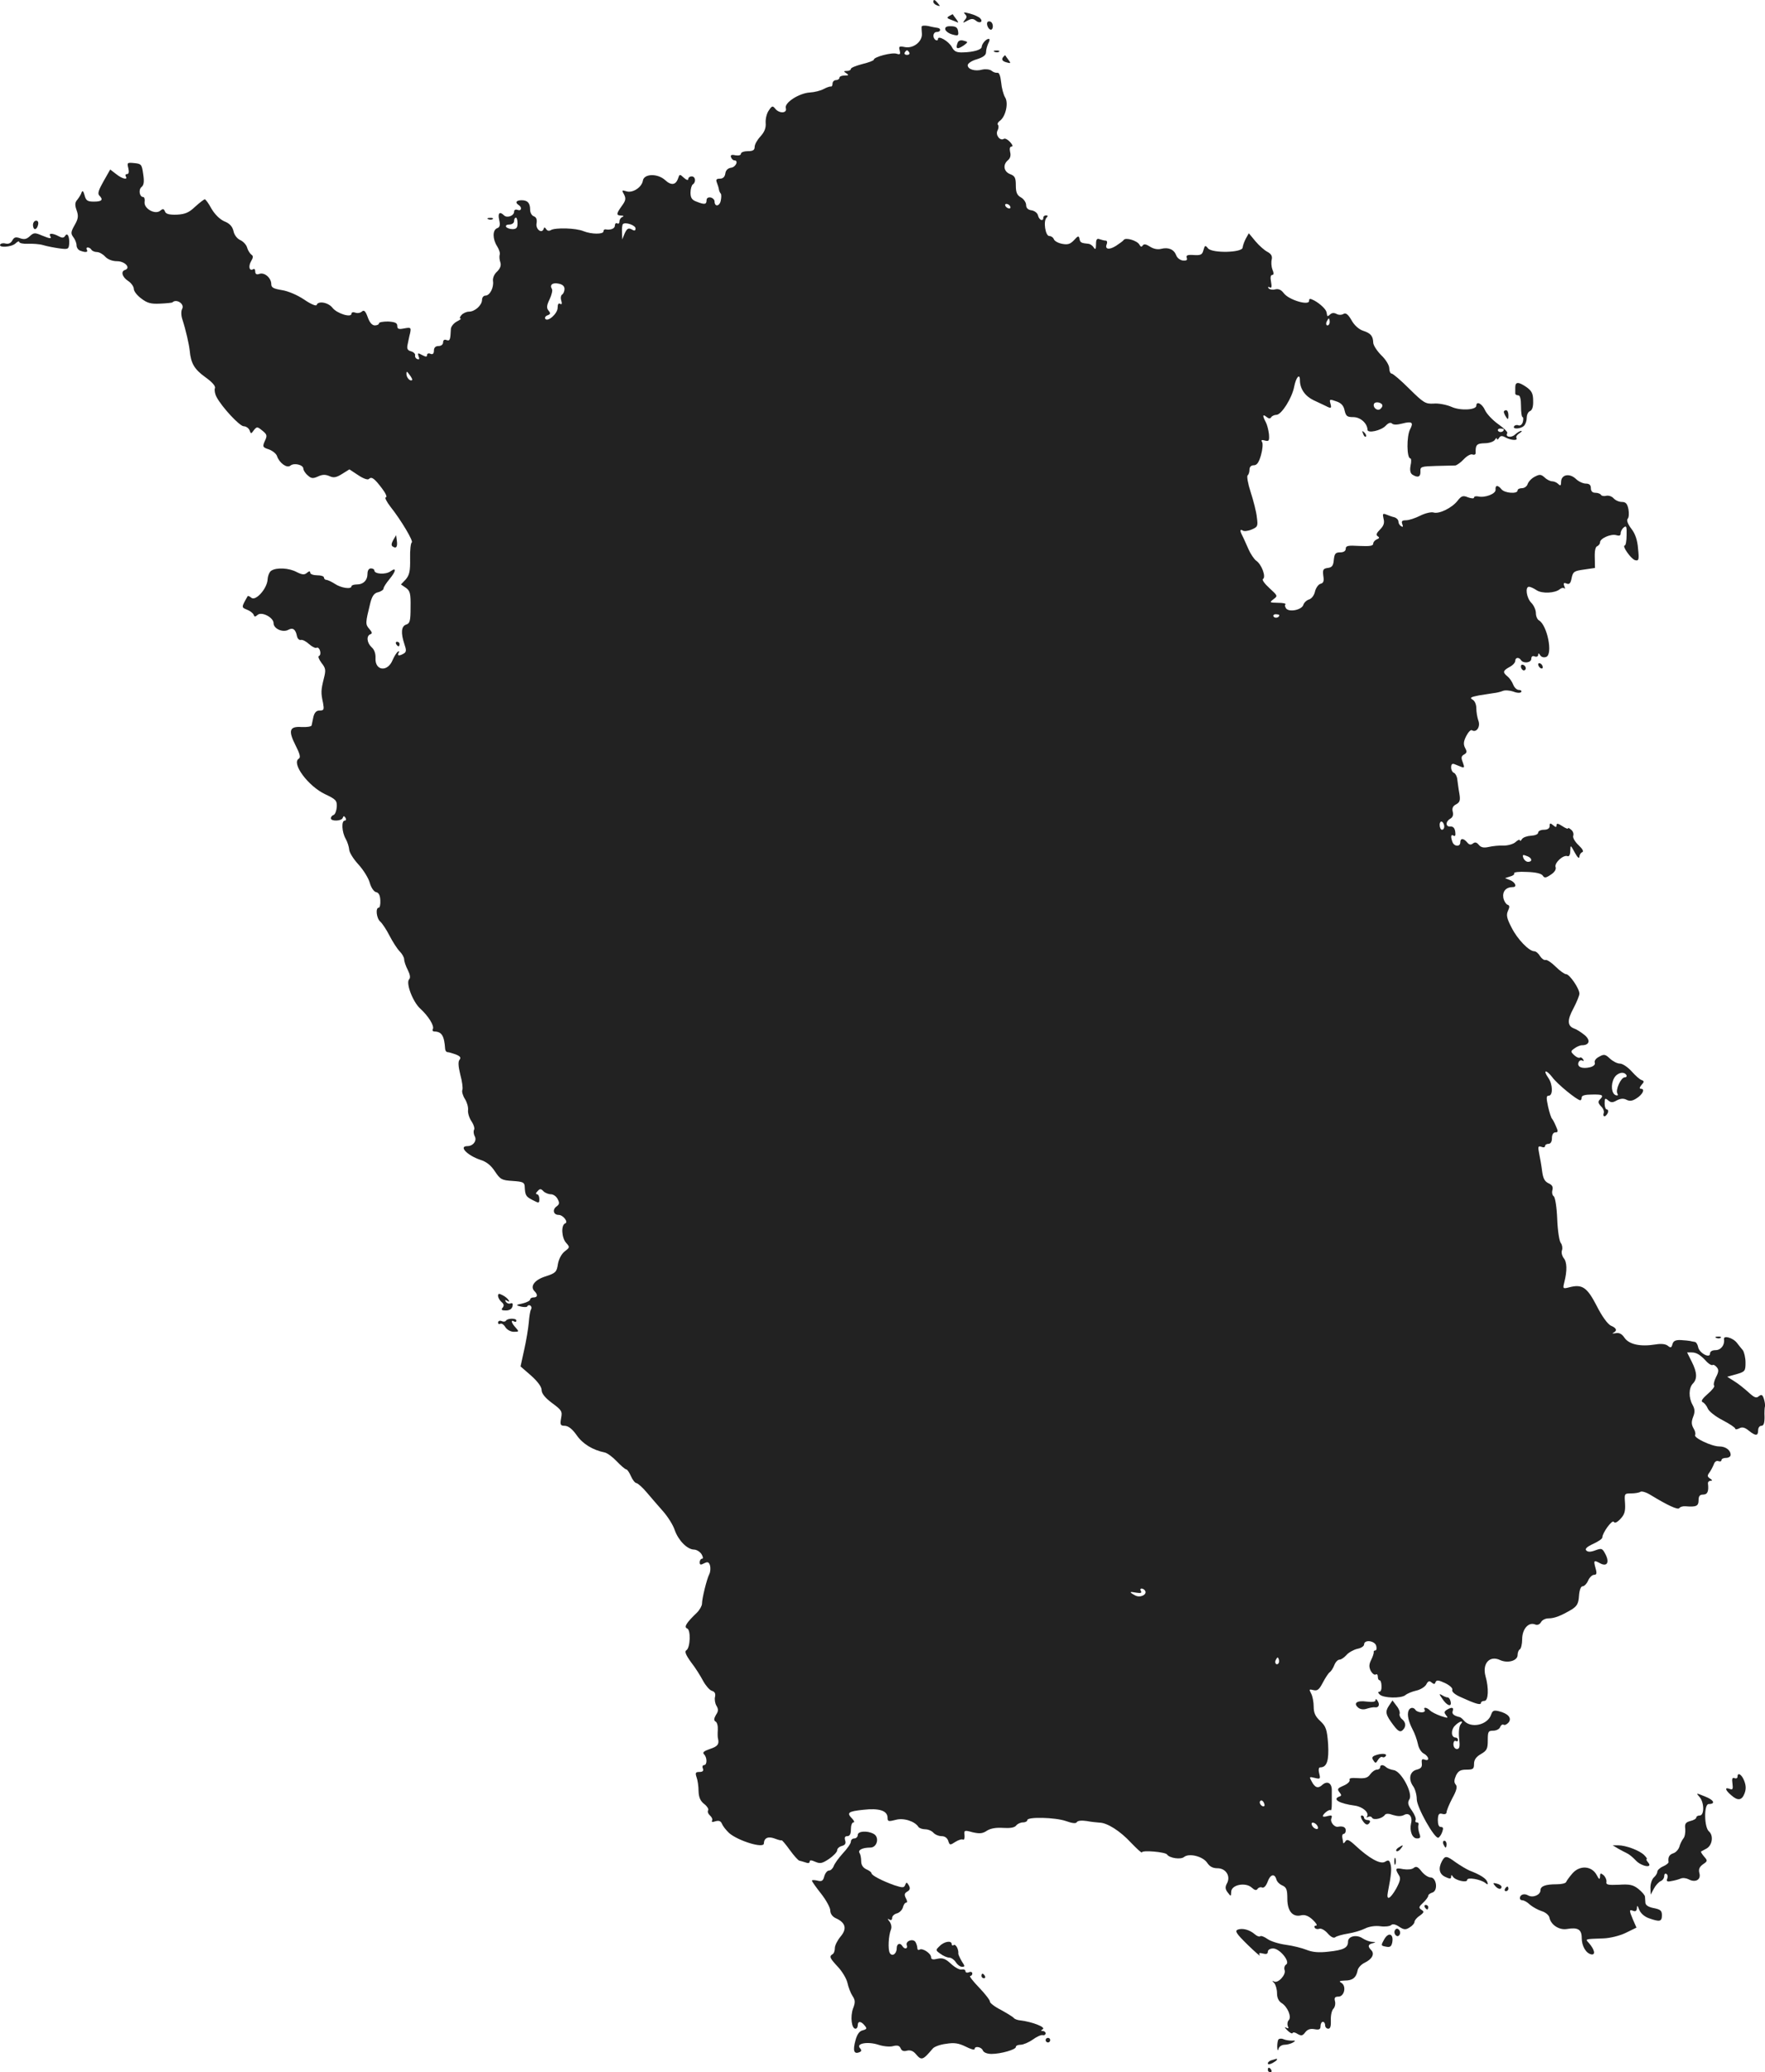 <?xml version="1.0" standalone="no"?>
<!DOCTYPE svg PUBLIC "-//W3C//DTD SVG 20010904//EN"
 "http://www.w3.org/TR/2001/REC-SVG-20010904/DTD/svg10.dtd">
<svg version="1.0" xmlns="http://www.w3.org/2000/svg"
 width="770.397pt" height="903.945pt" viewBox="0 0 770.397 903.945"
 preserveAspectRatio="xMidYMid meet">
<g transform="translate(-541.603,1465.945) scale(0.1,-0.1)"
fill="#222222" stroke="none">
<path d="M9490 14651 c0 -5 7 -12 16 -15 14 -5 15 -4 4 9 -14 17 -20 19 -20 6z"/>
<path d="M9628 14598 c9 -9 9 -15 -1 -26 -10 -13 -9 -14 11 -3 18 10 26 10 38
0 17 -14 33 -4 18 11 -6 6 -25 15 -44 20 -26 7 -31 7 -22 -2z"/>
<path d="M9560 14590 c-12 -7 -11 -10 5 -16 11 -4 25 -10 30 -12 6 -3 3 3 -5
14 -8 10 -15 20 -15 21 0 1 -7 -2 -15 -7z"/>
<path d="M9727 14564 c-8 -8 3 -34 14 -34 11 0 12 27 0 34 -4 3 -11 3 -14 0z"/>
<path d="M9439 14544 c-1 -5 0 -19 1 -32 2 -34 -37 -65 -74 -58 -25 5 -28 3
-23 -14 4 -17 2 -20 -13 -15 -21 7 -100 -14 -100 -26 0 -4 -22 -12 -50 -19
-27 -7 -50 -16 -50 -21 0 -5 -8 -9 -17 -9 -15 0 -16 -2 -3 -10 12 -8 11 -10
-7 -10 -13 0 -23 -4 -23 -10 0 -5 -7 -10 -15 -10 -8 0 -15 -7 -15 -15 0 -8 -3
-14 -7 -13 -5 1 -19 -4 -32 -11 -13 -7 -40 -14 -60 -15 -48 -3 -112 -45 -105
-68 7 -23 -28 -25 -46 -3 -11 14 -15 13 -28 -7 -9 -12 -15 -36 -14 -54 2 -23
-5 -40 -23 -60 -14 -15 -25 -35 -25 -45 0 -14 -7 -19 -30 -19 -16 0 -30 -5
-30 -11 0 -7 -10 -9 -24 -7 -17 4 -23 1 -19 -9 3 -7 9 -13 14 -13 20 0 7 -29
-13 -32 -15 -2 -24 -11 -26 -25 -2 -15 -10 -23 -24 -23 -15 0 -18 -4 -13 -17
4 -10 8 -23 9 -30 1 -7 5 -15 8 -18 3 -3 3 -17 0 -31 -5 -25 -27 -28 -27 -3 0
7 -8 15 -17 17 -11 2 -18 -3 -18 -12 0 -19 -9 -20 -44 -6 -20 7 -26 17 -26 39
0 16 5 33 10 36 15 10 12 35 -5 35 -8 0 -15 -5 -15 -12 0 -6 -8 -4 -19 6 -18
17 -19 16 -25 -2 -10 -30 -30 -33 -57 -8 -33 30 -93 28 -97 -3 -5 -29 -45 -55
-72 -46 -20 6 -21 5 -10 -14 9 -18 7 -27 -10 -50 -25 -35 -25 -41 -2 -42 10 0
12 -3 5 -6 -7 -2 -13 -11 -13 -19 0 -9 -4 -12 -10 -9 -5 3 -10 -1 -10 -9 0
-14 -18 -21 -42 -17 -5 0 -8 -4 -8 -9 0 -13 -52 -13 -87 1 -33 14 -123 16
-142 5 -8 -5 -16 -4 -21 4 -6 9 -9 9 -11 1 -8 -23 -36 -1 -31 24 3 17 -1 27
-12 31 -9 3 -16 16 -16 28 0 30 -11 42 -37 42 -24 0 -30 -10 -13 -21 16 -10
12 -28 -5 -21 -9 3 -15 0 -15 -8 0 -18 -31 -29 -44 -16 -19 19 -28 10 -21 -20
5 -22 3 -32 -9 -36 -21 -8 -20 -48 0 -79 9 -14 14 -31 11 -37 -2 -7 -1 -22 3
-33 4 -13 0 -26 -14 -40 -13 -11 -20 -29 -18 -42 4 -28 -14 -63 -33 -63 -8 0
-15 -8 -15 -18 0 -24 -31 -52 -57 -52 -11 0 -26 -7 -33 -15 -7 -8 -9 -15 -4
-15 5 0 -2 -6 -16 -13 -13 -7 -25 -21 -26 -32 -2 -48 -4 -54 -19 -49 -9 4 -15
0 -15 -10 0 -9 -8 -16 -20 -16 -13 0 -20 -7 -20 -20 0 -13 -5 -18 -15 -14 -8
4 -15 1 -15 -5 0 -9 -5 -9 -22 0 -18 10 -20 9 -15 -6 5 -11 3 -15 -5 -12 -7 2
-12 10 -10 17 1 6 -7 14 -18 17 -15 4 -19 11 -15 29 3 13 7 36 11 50 5 25 3
26 -25 21 -25 -5 -31 -3 -31 11 0 13 -10 17 -40 19 -22 0 -40 -3 -40 -8 0 -5
-8 -9 -18 -9 -12 0 -23 13 -31 36 -10 27 -16 33 -26 24 -7 -6 -20 -8 -29 -4
-9 3 -16 1 -16 -5 0 -19 -64 1 -83 26 -19 24 -63 31 -69 12 -2 -6 -26 4 -55
24 -30 20 -70 37 -97 41 -36 6 -46 11 -46 26 0 27 -29 52 -51 45 -13 -5 -19
-1 -19 10 0 9 -4 14 -9 10 -17 -10 -22 13 -9 35 9 15 10 23 2 28 -6 4 -15 17
-19 30 -3 13 -17 28 -30 34 -14 6 -27 23 -30 40 -5 20 -17 33 -40 42 -20 9
-41 30 -56 55 -12 23 -26 41 -29 41 -4 0 -23 -15 -42 -32 -27 -26 -44 -33 -80
-35 -34 -1 -48 3 -52 14 -5 12 -9 13 -21 3 -22 -18 -71 9 -68 38 2 12 -1 22
-6 22 -16 0 -22 32 -7 44 10 8 12 23 7 56 -6 42 -8 45 -39 48 -31 3 -32 2 -26
-22 4 -17 2 -26 -6 -26 -6 0 -8 -4 -5 -10 11 -17 -16 -11 -42 10 l-26 20 -29
-51 c-21 -37 -27 -54 -19 -62 19 -19 12 -27 -23 -27 -28 0 -35 4 -41 28 -5 18
-9 22 -13 12 -2 -8 -11 -22 -18 -31 -11 -12 -12 -23 -4 -46 9 -25 8 -37 -8
-65 -17 -30 -18 -37 -6 -53 8 -10 14 -26 14 -36 0 -9 7 -20 16 -23 23 -9 36
-7 29 4 -3 6 -2 10 4 10 5 0 13 -4 16 -10 3 -5 14 -10 24 -10 10 0 26 -9 36
-20 11 -12 31 -20 52 -20 34 0 61 -29 35 -38 -20 -6 -13 -31 13 -48 14 -9 25
-25 25 -35 0 -10 15 -29 33 -42 26 -20 42 -24 82 -22 28 1 51 4 53 5 17 18 55
-6 43 -28 -5 -9 -5 -28 1 -46 15 -46 29 -108 32 -136 5 -55 20 -81 67 -115 31
-22 47 -40 43 -49 -3 -8 0 -25 7 -38 23 -44 101 -128 119 -128 10 0 21 -8 25
-17 6 -17 7 -17 19 0 13 16 15 16 37 -2 21 -17 22 -22 11 -45 -11 -25 -10 -28
18 -37 16 -6 32 -19 35 -29 10 -30 43 -54 58 -42 16 14 57 4 57 -13 0 -6 8
-20 19 -29 15 -14 23 -15 45 -5 19 9 32 9 49 2 19 -9 30 -7 56 9 l32 20 38
-25 c22 -15 42 -22 47 -17 12 12 24 3 58 -42 16 -21 23 -38 16 -38 -6 0 3 -19
21 -42 46 -58 102 -152 92 -155 -4 -2 -8 -33 -7 -70 1 -55 -3 -72 -19 -91
l-21 -22 22 -15 c18 -13 21 -25 20 -85 0 -59 -3 -70 -19 -75 -22 -7 -24 -37
-8 -85 9 -26 9 -34 -2 -41 -20 -12 -31 -11 -23 3 4 6 3 8 -3 5 -6 -4 -16 -20
-23 -36 -22 -55 -78 -48 -75 8 1 19 -5 37 -17 47 -21 20 -24 50 -5 57 9 3 7 9
-5 23 -18 20 -17 27 4 112 8 32 17 44 34 48 13 3 24 11 24 16 0 6 11 23 25 40
30 36 33 55 5 35 -21 -15 -70 -12 -70 4 0 5 -7 9 -15 9 -9 0 -15 -9 -15 -23 0
-29 -18 -47 -47 -47 -13 0 -23 -4 -23 -8 0 -14 -45 -8 -73 11 -14 9 -31 17
-37 17 -5 0 -10 5 -10 10 0 6 -13 10 -30 10 -16 0 -30 5 -30 11 0 8 -4 8 -14
0 -11 -10 -21 -9 -45 3 -33 18 -88 21 -111 6 -8 -5 -15 -22 -16 -38 -2 -40
-52 -96 -71 -80 -7 6 -14 9 -16 7 -28 -49 -28 -49 -3 -59 13 -5 26 -15 29 -22
3 -10 7 -10 17 -1 18 16 70 -11 70 -36 0 -24 40 -42 64 -29 20 11 32 3 38 -27
2 -11 10 -19 17 -17 8 2 24 -7 37 -19 12 -11 27 -18 32 -15 5 3 12 -3 15 -14
3 -10 1 -20 -5 -22 -5 -2 0 -15 11 -30 19 -24 20 -31 10 -70 -12 -49 -13 -60
-3 -105 5 -29 4 -33 -15 -33 -14 0 -22 -8 -27 -27 -3 -16 -7 -32 -8 -38 -1 -5
-21 -8 -43 -7 -54 4 -60 -15 -27 -80 19 -37 23 -53 14 -58 -33 -20 41 -120
115 -155 47 -22 52 -28 51 -54 -1 -17 -7 -33 -13 -36 -7 -2 -13 -9 -13 -15 0
-14 47 -13 52 2 3 9 6 9 12 0 4 -7 2 -12 -3 -12 -16 0 -13 -51 4 -80 8 -14 14
-35 15 -46 0 -12 18 -41 40 -65 22 -24 45 -61 50 -81 6 -21 18 -38 27 -40 12
-2 18 -14 19 -36 1 -17 -2 -32 -7 -32 -15 0 -10 -47 7 -61 8 -7 27 -35 40 -61
14 -27 34 -58 44 -68 11 -11 20 -27 20 -35 0 -9 7 -30 16 -47 10 -20 12 -34 6
-40 -16 -16 16 -99 48 -128 36 -33 63 -76 55 -90 -3 -5 0 -10 7 -10 32 -1 43
-18 47 -77 1 -7 5 -13 10 -13 5 0 22 -5 36 -10 20 -8 24 -14 17 -23 -7 -8 -6
-28 3 -65 8 -29 12 -59 9 -67 -3 -7 2 -25 11 -39 9 -14 15 -35 14 -48 -2 -13
5 -35 15 -50 10 -15 15 -32 11 -37 -3 -6 -2 -18 3 -28 11 -19 -7 -43 -32 -43
-40 0 0 -41 57 -60 26 -8 46 -24 63 -50 24 -36 30 -39 78 -42 43 -3 51 -6 52
-23 2 -40 5 -45 34 -60 29 -15 30 -15 30 5 0 11 -5 20 -10 20 -6 0 -6 6 2 13
10 12 15 12 26 0 7 -7 22 -13 32 -13 11 0 24 -9 30 -21 9 -17 8 -23 -6 -33
-18 -14 -12 -36 10 -36 20 0 44 -32 29 -37 -19 -7 -16 -63 4 -85 17 -19 16
-20 -6 -37 -14 -11 -26 -33 -30 -56 -5 -34 -10 -39 -53 -53 -49 -15 -70 -44
-49 -65 15 -15 14 -27 -4 -27 -8 0 -15 -4 -15 -9 0 -5 -15 -13 -32 -17 -32 -7
-32 -8 -8 -14 14 -3 27 -3 28 2 2 4 8 6 13 2 5 -3 6 -10 3 -16 -4 -5 -8 -31
-10 -57 -2 -25 -11 -79 -20 -119 l-16 -73 46 -40 c29 -26 46 -49 46 -63 0 -15
15 -34 46 -57 42 -31 45 -36 39 -66 -5 -29 -3 -33 17 -33 15 -1 32 -14 51 -41
26 -38 71 -65 121 -75 12 -2 36 -20 54 -39 18 -19 37 -35 41 -35 5 0 14 -14
21 -30 7 -16 18 -30 24 -30 6 -1 27 -19 46 -42 19 -23 51 -59 71 -82 20 -23
43 -59 50 -81 16 -45 54 -84 84 -85 11 0 26 -9 33 -20 7 -12 8 -20 2 -20 -5 0
-10 -7 -10 -15 0 -12 4 -13 19 -5 16 8 21 6 26 -9 3 -11 2 -28 -3 -38 -11 -21
-32 -106 -32 -129 0 -9 -10 -27 -22 -39 -46 -44 -58 -63 -43 -69 17 -6 14 -84
-3 -95 -9 -5 -3 -20 20 -52 19 -24 42 -61 53 -82 11 -20 28 -40 38 -43 13 -4
17 -12 14 -26 -3 -11 0 -29 6 -39 9 -15 9 -24 -2 -40 -9 -16 -10 -24 -2 -29 7
-3 11 -20 10 -36 -1 -16 -1 -33 1 -39 6 -24 -2 -34 -36 -45 -26 -9 -33 -15
-25 -23 14 -14 14 -47 0 -47 -6 0 -9 -7 -5 -15 4 -10 -1 -15 -15 -15 -17 0
-19 -4 -13 -22 5 -13 9 -40 9 -62 1 -27 8 -43 25 -56 12 -9 20 -22 17 -27 -4
-6 0 -16 8 -23 8 -7 12 -17 9 -22 -4 -6 2 -8 15 -3 15 4 23 1 28 -11 4 -10 18
-28 32 -41 40 -34 151 -68 151 -45 1 24 18 32 46 22 16 -6 30 -10 31 -8 2 2
18 -17 36 -42 18 -25 37 -46 42 -47 6 -1 18 -5 28 -8 10 -4 17 -3 17 4 0 7 7
7 25 -1 21 -9 30 -7 60 13 19 13 35 30 35 37 0 8 9 16 20 19 15 4 19 11 15 24
-4 13 -1 19 9 19 11 0 16 9 16 30 0 17 5 30 11 30 6 0 3 7 -5 16 -26 26 -19
32 48 39 70 8 106 -4 106 -35 0 -16 4 -17 35 -9 35 10 84 -6 100 -31 3 -5 17
-10 29 -10 13 0 29 -7 36 -15 7 -8 23 -15 36 -15 14 0 25 -8 29 -21 6 -19 8
-19 31 -4 14 9 29 13 33 10 5 -3 8 6 7 18 -3 23 -1 24 35 14 31 -7 44 -6 63 7
16 10 40 14 70 12 30 -2 50 1 57 10 6 8 20 14 30 14 11 0 19 5 19 10 0 15 122
12 168 -4 28 -10 44 -12 48 -5 4 7 22 8 43 5 20 -4 45 -6 55 -7 34 0 91 -36
139 -88 26 -27 47 -46 47 -42 0 11 103 2 110 -9 10 -16 60 -23 74 -11 22 18
82 3 101 -25 11 -17 25 -24 45 -24 37 0 59 -35 41 -67 -8 -15 -7 -25 4 -39 14
-18 14 -18 15 3 0 31 62 43 89 19 13 -12 21 -14 26 -6 4 6 13 9 20 6 8 -3 17
7 24 25 11 32 30 38 38 11 2 -10 14 -22 26 -27 18 -8 22 -18 22 -58 0 -55 24
-82 62 -72 15 3 31 -3 49 -20 15 -14 21 -25 15 -25 -7 0 -10 -4 -6 -10 3 -5
12 -7 20 -4 7 3 24 -6 36 -20 14 -16 26 -22 33 -17 6 5 31 12 56 16 25 4 58
14 74 22 18 9 44 13 67 10 20 -3 42 0 47 5 6 6 19 4 35 -7 21 -14 29 -14 46
-3 12 7 21 18 21 24 0 6 10 19 23 27 19 14 20 18 7 26 -13 9 -11 13 8 31 12
11 22 25 22 30 0 5 8 11 18 14 26 8 18 66 -8 66 -10 0 -28 12 -39 26 -16 21
-24 24 -35 15 -7 -6 -26 -8 -45 -5 -34 7 -37 3 -20 -25 10 -14 7 -26 -11 -60
-27 -47 -44 -54 -36 -14 15 76 17 103 11 122 -5 17 -9 18 -24 9 -20 -12 -69
15 -130 72 -26 24 -36 28 -42 18 -5 -7 -9 -11 -10 -8 0 3 -2 13 -4 23 -2 9 1
17 6 17 5 0 9 7 9 15 0 14 -12 20 -34 16 -16 -3 -35 21 -29 36 5 13 2 15 -15
11 -12 -4 -22 -4 -22 -1 0 10 28 32 34 26 3 -3 5 9 5 28 0 19 0 45 0 58 1 32
-19 44 -41 25 -19 -18 -33 -13 -48 17 -10 18 -9 19 15 13 24 -6 25 -4 19 20
-4 15 -2 26 4 26 30 0 39 29 35 102 -5 64 -9 76 -34 100 -22 20 -29 36 -29 63
0 20 -5 46 -11 57 -10 19 -9 20 10 15 17 -4 25 2 41 33 11 21 25 42 30 45 6 4
15 18 20 31 5 13 15 24 23 24 7 0 20 9 30 20 9 11 31 23 47 27 17 3 30 12 30
19 0 23 47 17 53 -6 3 -11 1 -20 -4 -20 -5 0 -8 -3 -7 -7 1 -5 -4 -20 -11 -34
-10 -20 -10 -31 -2 -48 7 -12 16 -19 22 -16 5 4 9 -1 9 -9 0 -9 3 -16 8 -16 4
0 8 -11 8 -25 1 -14 -3 -25 -9 -25 -7 0 -7 -4 1 -12 16 -16 93 -18 112 -3 8 7
30 16 48 20 18 4 37 16 43 26 8 16 14 18 24 9 10 -8 14 -8 17 2 4 10 13 9 41
-4 21 -10 35 -23 32 -30 -3 -8 12 -21 38 -32 61 -28 87 -36 87 -25 0 5 7 9 15
9 18 0 20 56 5 108 -15 55 18 92 64 70 33 -15 76 -3 76 22 0 10 4 22 10 25 5
3 10 23 10 44 0 44 27 75 55 65 11 -5 21 -1 27 9 5 10 20 17 33 17 26 0 54 11
100 38 24 15 31 26 33 60 2 26 8 42 16 42 7 0 18 11 24 25 6 14 18 25 26 25
11 0 13 6 6 30 -9 33 -7 35 19 21 30 -17 43 1 26 36 -15 29 -17 30 -45 20 -21
-8 -33 -8 -40 -1 -7 7 2 16 30 29 22 10 40 22 40 28 0 20 43 79 50 68 4 -7 14
-3 29 13 18 19 22 33 20 68 -3 42 -3 43 26 43 17 0 35 3 41 7 6 4 26 -2 45
-14 74 -45 119 -66 125 -57 3 5 15 9 27 8 47 -4 57 1 57 26 0 18 5 25 20 25
19 0 25 14 21 48 -1 6 4 12 11 12 9 0 9 3 -2 10 -12 8 -13 13 -2 27 7 10 15
26 19 36 3 10 12 16 19 13 8 -3 14 -1 14 4 0 6 9 10 20 10 11 0 20 6 20 13 0
21 -22 37 -50 37 -33 0 -113 38 -105 50 3 5 0 18 -7 29 -9 16 -10 28 -2 49 9
22 8 35 -2 53 -18 32 -17 74 1 93 20 20 19 49 -5 96 l-20 40 20 0 c21 0 38
-10 67 -42 9 -9 20 -15 24 -13 4 3 12 -2 18 -9 10 -11 9 -21 -3 -44 -8 -16
-12 -33 -8 -37 4 -3 -9 -20 -28 -36 -24 -21 -31 -32 -22 -36 7 -3 17 -15 22
-27 4 -12 33 -35 64 -51 31 -16 56 -33 56 -37 0 -5 8 -4 18 1 12 7 24 4 41
-10 30 -24 41 -24 41 1 0 11 6 20 14 20 10 0 14 11 14 38 -1 20 0 42 2 47 1 6
-1 20 -5 33 -6 18 -10 20 -22 11 -11 -10 -20 -6 -46 18 -18 16 -45 38 -62 48
l-30 19 40 11 c38 11 40 14 40 51 0 21 -6 46 -12 54 -7 8 -18 22 -25 31 -17
23 -60 35 -57 17 4 -25 -13 -48 -37 -48 -15 0 -24 -6 -24 -15 0 -23 -48 3 -52
29 -2 11 -9 22 -15 22 -7 1 -16 3 -20 4 -5 1 -22 3 -40 4 -24 1 -33 -4 -37
-18 -4 -16 -8 -17 -20 -7 -10 8 -29 10 -53 6 -68 -11 -117 0 -137 30 -11 16
-22 22 -38 19 -13 -2 -17 -2 -10 2 18 9 15 20 -11 31 -14 7 -39 41 -62 87 -42
81 -63 95 -120 80 -27 -7 -28 -6 -21 22 13 51 12 89 -3 106 -7 10 -11 25 -7
34 3 9 1 23 -5 31 -7 8 -14 55 -16 106 -2 51 -9 94 -15 98 -6 4 -9 16 -6 27 4
14 -1 23 -17 30 -17 8 -24 22 -28 54 -3 24 -9 58 -13 77 -6 29 -4 33 10 28 9
-4 16 -2 16 3 0 6 7 10 15 10 9 0 15 9 15 25 0 15 6 25 15 25 12 0 13 4 2 28
-6 15 -14 29 -17 32 -3 3 -11 26 -17 53 -8 38 -8 47 3 47 19 0 18 50 -2 78
-25 36 -9 37 18 2 21 -29 108 -100 122 -100 3 0 6 6 6 13 0 8 16 12 45 12 47
1 53 -3 34 -22 -9 -9 -7 -16 5 -29 10 -9 15 -23 12 -30 -3 -8 -1 -14 3 -14 5
0 11 7 15 15 3 8 1 15 -4 15 -6 0 -10 12 -10 26 0 23 2 25 15 14 13 -11 20
-11 39 0 16 8 29 9 42 2 14 -7 26 -5 44 7 27 17 37 41 19 41 -8 0 -7 6 2 17
12 13 12 17 1 21 -8 2 -27 19 -44 38 -17 19 -40 34 -51 34 -12 0 -31 10 -44
22 -20 19 -26 20 -47 8 -14 -7 -22 -18 -19 -26 3 -8 -5 -16 -21 -20 -34 -8
-57 1 -50 21 3 8 11 12 17 8 6 -4 7 -1 3 6 -5 7 -11 10 -14 7 -3 -3 -14 1 -24
10 -17 16 -17 18 0 30 9 7 24 14 33 14 33 0 39 22 11 45 -15 12 -35 25 -45 28
-30 11 -31 37 -3 88 14 27 26 56 26 64 0 22 -43 85 -58 85 -7 0 -28 15 -46 33
-18 18 -38 31 -44 29 -6 -2 -17 6 -24 17 -7 12 -18 21 -25 21 -23 0 -74 53
-99 103 -21 40 -24 55 -16 73 8 17 8 24 -2 27 -7 3 -15 16 -18 29 -5 29 11 48
42 48 19 0 10 21 -12 30 l-23 9 22 7 c13 3 21 10 18 14 -3 5 22 8 55 6 39 -1
64 -7 70 -16 7 -11 13 -11 35 4 17 11 24 23 21 33 -7 17 33 55 52 48 7 -3 12
6 12 23 1 27 1 27 20 -8 11 -20 19 -28 20 -18 0 9 6 18 12 20 8 3 2 14 -16 31
-16 15 -26 33 -23 41 3 8 -1 20 -9 26 -8 7 -14 10 -14 6 0 -4 -11 1 -25 10
-18 12 -25 13 -25 4 0 -10 -3 -10 -15 0 -12 10 -15 10 -15 -4 0 -10 -9 -16
-25 -16 -14 0 -25 -6 -25 -12 0 -8 -14 -13 -31 -14 -17 -1 -35 -7 -40 -15 -5
-8 -9 -10 -9 -5 0 5 -8 2 -18 -7 -9 -9 -33 -16 -52 -16 -19 1 -49 -2 -66 -6
-22 -5 -34 -2 -43 9 -10 12 -17 13 -26 6 -9 -7 -16 -6 -25 5 -16 19 -30 19
-30 0 0 -20 -26 -19 -34 1 -9 24 -7 36 5 28 7 -4 9 2 7 17 -2 16 -9 24 -21 23
-22 -2 -22 22 -1 34 11 6 15 17 11 31 -4 15 1 25 15 32 16 9 19 17 14 47 -4
21 -7 48 -9 61 -1 13 -8 26 -14 29 -7 2 -13 13 -13 24 0 14 5 18 15 14 8 -3
22 -9 30 -12 13 -5 14 -2 6 20 -8 20 -7 27 5 34 13 7 14 13 5 29 -8 16 -7 28
5 52 9 17 20 29 25 25 20 -12 38 16 28 42 -5 14 -9 38 -9 54 0 17 -7 33 -17
38 -13 8 -7 11 28 18 24 4 53 8 64 10 11 1 29 5 39 9 10 5 32 3 47 -2 17 -7
31 -7 35 -2 3 5 -2 9 -11 9 -8 0 -19 10 -24 23 -5 13 -16 29 -25 36 -22 18
-20 25 9 41 14 7 25 19 25 27 0 15 16 17 25 3 10 -16 45 -12 45 6 0 10 6 14
15 10 8 -3 15 0 15 7 0 8 3 8 9 -2 5 -8 16 -11 26 -7 30 11 5 137 -31 159 -8
4 -14 19 -14 32 0 14 -9 34 -20 45 -21 21 -28 70 -10 70 6 0 21 -7 33 -15 24
-16 80 -13 101 4 7 6 16 8 20 4 4 -4 4 0 0 10 -5 13 -2 16 10 11 12 -5 18 1
22 24 6 28 11 31 54 37 l48 7 -1 45 c-1 30 3 48 11 50 6 3 12 10 12 17 0 17
48 38 71 31 13 -4 19 -2 19 8 0 8 6 20 14 26 11 9 13 3 12 -34 0 -25 -4 -45
-8 -45 -14 0 27 -59 45 -64 16 -4 18 1 13 50 -3 38 -12 65 -30 88 -16 21 -21
37 -15 43 5 5 6 24 3 41 -5 25 -12 32 -29 32 -12 0 -28 7 -36 16 -7 8 -21 13
-31 11 -10 -3 -21 -1 -24 4 -3 5 -14 9 -25 9 -12 0 -19 7 -19 20 0 14 -7 20
-22 20 -12 0 -32 9 -44 21 -28 26 -64 18 -64 -14 0 -16 -3 -18 -12 -9 -7 7
-19 12 -27 12 -8 0 -23 7 -33 17 -16 14 -22 14 -43 3 -14 -7 -27 -21 -31 -32
-3 -10 -14 -18 -25 -18 -10 0 -19 -4 -19 -10 0 -16 -56 -12 -70 5 -16 20 -28
19 -26 -2 1 -18 -47 -36 -76 -29 -10 2 -18 0 -18 -5 0 -5 -12 -4 -26 1 -22 9
-29 7 -46 -15 -24 -31 -81 -59 -105 -51 -10 3 -36 -3 -58 -14 -22 -11 -49 -20
-62 -20 -17 0 -21 -4 -16 -17 4 -11 3 -14 -5 -9 -7 4 -12 13 -12 20 0 8 -8 16
-17 19 -10 2 -26 8 -36 12 -15 6 -17 4 -12 -18 5 -18 1 -31 -15 -47 -16 -16
-19 -24 -10 -30 8 -5 7 -9 -4 -13 -9 -4 -16 -12 -16 -19 0 -10 -16 -12 -60
-10 -50 3 -60 1 -60 -12 0 -10 -9 -16 -24 -16 -21 0 -25 -6 -28 -32 -2 -26 -8
-34 -27 -36 -20 -3 -22 -8 -19 -34 4 -23 1 -32 -12 -35 -10 -3 -20 -18 -24
-33 -3 -16 -14 -31 -25 -35 -11 -3 -23 -14 -26 -24 -7 -22 -61 -33 -75 -16 -5
7 -7 15 -3 18 3 4 -11 7 -33 7 -37 1 -38 1 -19 16 19 14 18 15 -18 48 -21 19
-34 37 -28 40 14 9 -6 63 -29 79 -10 7 -26 31 -35 52 -10 22 -21 48 -26 57
-12 23 -11 31 2 23 5 -4 23 -2 39 5 26 11 27 15 22 53 -2 23 -15 73 -27 110
-12 37 -18 70 -13 73 4 3 8 14 8 25 0 12 7 19 19 19 13 0 22 12 31 44 7 25 9
50 5 57 -6 9 -2 11 12 7 18 -5 20 -1 18 27 -2 18 -8 42 -14 53 -15 28 -14 37
3 23 10 -8 16 -9 21 -1 3 5 14 10 23 10 22 1 68 74 77 123 8 41 25 60 25 28 0
-37 22 -69 59 -87 20 -9 44 -21 53 -25 25 -13 27 -11 21 11 -5 18 -3 19 25 9
22 -7 33 -19 37 -40 6 -25 11 -29 38 -29 31 0 61 -27 62 -55 0 -17 59 -4 79
17 12 13 22 16 28 10 6 -6 22 -6 45 0 42 11 50 5 34 -25 -16 -30 -15 -127 1
-127 4 0 5 -14 1 -31 -4 -21 -1 -34 8 -40 24 -15 36 -10 35 14 -1 21 3 22 69
24 39 1 76 2 83 2 7 1 24 13 37 27 14 15 31 24 38 21 8 -3 14 0 14 6 -1 36 4
42 39 43 20 0 40 7 45 15 5 8 9 10 9 4 0 -5 4 -4 9 4 6 10 13 11 29 2 25 -13
55 -14 47 -2 -3 6 3 14 12 20 10 6 14 11 9 11 -5 0 -17 -7 -27 -16 -17 -16
-44 -11 -34 6 3 5 -15 22 -39 39 -24 17 -50 44 -58 61 -12 28 -38 42 -38 20 0
-19 -70 -23 -109 -5 -21 9 -56 16 -77 14 -36 -2 -44 3 -106 64 -37 37 -72 67
-78 67 -5 0 -10 10 -10 23 0 13 -15 38 -35 57 -19 19 -35 44 -35 55 -1 29 -11
41 -45 52 -18 6 -38 24 -50 46 -15 26 -25 33 -35 27 -8 -5 -21 -5 -30 0 -11 6
-21 5 -28 -2 -7 -7 -13 -9 -13 -5 -1 4 -2 11 -3 15 -2 12 -28 37 -54 51 -18 9
-22 9 -22 -2 0 -22 -88 4 -110 33 -12 16 -24 21 -39 17 -11 -3 -24 0 -28 5 -3
7 -1 8 5 4 8 -5 10 2 6 24 -4 19 -2 30 5 30 7 0 8 8 1 24 -5 13 -6 33 -3 44 3
14 -2 24 -19 33 -12 6 -36 27 -52 46 l-29 35 -13 -23 c-7 -13 -13 -31 -14 -39
0 -23 -132 -26 -151 -4 -12 15 -14 14 -20 -7 -5 -20 -11 -24 -42 -22 -27 2
-35 -1 -31 -12 4 -10 -1 -13 -16 -12 -12 1 -26 11 -30 23 -10 26 -34 36 -66
28 -15 -4 -34 0 -49 10 -17 11 -26 12 -31 5 -5 -8 -9 -7 -15 4 -10 17 -59 32
-68 20 -3 -5 -19 -16 -34 -26 -30 -19 -50 -15 -40 8 3 8 1 15 -5 15 -6 0 -17
3 -26 6 -12 5 -16 -1 -16 -22 0 -22 -3 -25 -10 -14 -5 8 -15 15 -22 16 -32 3
-37 5 -40 21 -3 15 -6 15 -24 -5 -16 -17 -27 -21 -52 -16 -17 3 -33 12 -36 20
-3 8 -12 14 -20 14 -17 0 -27 65 -12 80 7 7 6 10 -2 10 -7 0 -12 -4 -12 -10 0
-18 -18 -11 -23 9 -2 11 -15 21 -28 23 -16 2 -24 10 -24 23 0 11 -10 26 -22
33 -18 10 -23 22 -23 53 0 33 -4 41 -25 49 -28 11 -33 41 -9 61 10 8 13 21 9
36 -3 14 -1 23 6 23 7 0 5 8 -6 20 -10 11 -22 17 -27 14 -17 -11 -38 17 -28
36 5 9 6 21 2 25 -4 3 0 12 9 18 25 19 38 78 22 102 -7 12 -15 41 -17 65 -3
28 -9 44 -16 42 -7 -1 -18 2 -26 9 -8 6 -25 8 -40 5 -32 -9 -64 1 -64 19 0 8
18 20 40 26 28 9 40 18 40 31 0 11 5 28 10 39 6 10 7 19 2 19 -12 0 -30 -21
-31 -35 0 -12 -35 -23 -82 -24 -28 -1 -38 4 -48 23 -14 26 -61 53 -61 35 0 -6
-4 -7 -10 -4 -15 10 -12 35 5 35 18 0 20 16 3 18 -7 1 -25 4 -40 8 -16 3 -28
2 -29 -2z m-54 -114 c3 -5 -1 -10 -10 -10 -9 0 -13 5 -10 10 3 6 8 10 10 10 2
0 7 -4 10 -10z m440 -670 c3 -5 2 -10 -4 -10 -5 0 -13 5 -16 10 -3 6 -2 10 4
10 5 0 13 -4 16 -10z m-2150 -75 c0 -19 -5 -25 -22 -25 -12 0 -25 5 -28 10 -3
6 3 10 14 10 12 0 21 7 21 15 0 8 3 15 8 15 4 0 7 -11 7 -25z m515 -22 c0 -10
-4 -12 -17 -4 -14 7 -20 4 -30 -17 l-11 -27 -1 31 c-1 17 1 33 4 36 11 10 55
-5 55 -19z m-310 -264 c0 -10 -5 -21 -10 -24 -6 -4 -8 -16 -4 -27 4 -14 2 -18
-5 -14 -7 5 -11 -2 -11 -17 0 -26 -44 -64 -54 -48 -3 5 1 12 10 15 13 5 14 9
4 21 -9 11 -8 22 5 49 9 19 14 40 10 45 -11 18 3 29 30 23 16 -3 25 -11 25
-23z m3340 -144 c0 -8 -4 -15 -10 -15 -5 0 -7 7 -4 15 4 8 8 15 10 15 2 0 4
-7 4 -15z m-4005 -253 c-8 -8 -25 10 -25 26 0 13 2 13 14 -4 8 -10 13 -21 11
-22z m4235 -112 c0 -5 -5 -12 -11 -16 -14 -8 -33 11 -25 25 7 11 36 4 36 -9z
m530 -104 c0 -11 -19 -15 -25 -6 -3 5 1 10 9 10 9 0 16 -2 16 -4z m-980 -810
c0 -11 -19 -15 -25 -6 -3 5 1 10 9 10 9 0 16 -2 16 -4z m720 -922 c0 -8 -4
-14 -10 -14 -5 0 -10 9 -10 21 0 11 5 17 10 14 6 -3 10 -13 10 -21z m364 -130
c20 -8 21 -24 2 -24 -8 0 -16 7 -20 15 -6 17 -4 18 18 9z m431 -954 c3 -5 0
-10 -7 -10 -17 0 -42 -56 -32 -71 4 -7 1 -10 -7 -7 -19 6 -23 46 -8 74 13 24
43 32 54 14z m-2101 -2249 c11 -17 -21 -33 -43 -21 -28 15 -26 18 5 12 19 -3
25 -1 20 7 -4 6 -3 11 3 11 5 0 12 -4 15 -9z m582 -318 c-10 -10 -19 5 -10 18
6 11 8 11 12 0 2 -7 1 -15 -2 -18z m-61 -621 c-8 -8 -25 10 -19 20 4 6 9 5 15
-3 4 -7 6 -15 4 -17z m233 -91 c3 -8 -1 -12 -9 -9 -7 2 -15 10 -17 17 -3 8 1
12 9 9 7 -2 15 -10 17 -17z"/>
<path d="M9542 14531 c2 -8 16 -18 31 -22 25 -7 28 -5 25 14 -2 16 -10 22 -31
22 -19 1 -27 -4 -25 -14z"/>
<path d="M9596 14473 c-11 -28 -1 -31 29 -10 17 13 17 14 -3 19 -13 4 -23 0
-26 -9z"/>
<path d="M9758 14433 c7 -3 16 -2 19 1 4 3 -2 6 -13 5 -11 0 -14 -3 -6 -6z"/>
<path d="M9797 14413 c-12 -12 -7 -21 14 -26 17 -5 18 -3 7 11 -7 9 -13 18
-14 20 0 1 -4 -1 -7 -5z"/>
<path d="M7548 13703 c7 -3 16 -2 19 1 4 3 -2 6 -13 5 -11 0 -14 -3 -6 -6z"/>
<path d="M5560 13678 c0 -10 4 -18 9 -18 5 0 11 8 13 18 3 11 0 19 -8 19 -8 0
-14 -9 -14 -19z"/>
<path d="M5546 13629 c-14 -13 -24 -15 -42 -9 -19 7 -26 5 -34 -9 -6 -12 -17
-17 -29 -14 -10 3 -21 1 -24 -4 -9 -15 48 -12 66 4 9 9 17 12 17 7 0 -5 17 -9
38 -8 20 1 51 -1 67 -6 17 -5 48 -11 70 -14 38 -5 41 -4 43 20 2 32 -8 51 -18
34 -6 -9 -13 -9 -28 -1 -26 14 -45 14 -37 1 8 -13 1 -13 -38 3 -28 12 -34 12
-51 -4z"/>
<path d="M12030 12970 c0 -11 0 -23 0 -27 0 -5 6 -8 13 -8 8 0 12 -16 12 -48
0 -26 3 -47 7 -47 3 0 4 -9 1 -21 -3 -11 -11 -18 -19 -15 -7 3 -16 1 -19 -4
-9 -14 29 -12 43 2 7 7 12 22 12 35 0 13 6 26 14 29 10 4 15 20 14 45 0 31 -6
43 -28 59 -36 25 -50 25 -50 0z"/>
<path d="M11980 12863 c0 -5 5 -15 10 -23 8 -12 10 -11 10 8 0 12 -4 22 -10
22 -5 0 -10 -3 -10 -7z"/>
<path d="M11366 12767 c3 -10 9 -15 12 -12 3 3 0 11 -7 18 -10 9 -11 8 -5 -6z"/>
<path d="M7132 12303 c-8 -15 -9 -24 -1 -28 15 -10 21 0 17 27 l-3 23 -13 -22z"/>
<path d="M7145 11850 c3 -5 8 -10 11 -10 2 0 4 5 4 10 0 6 -5 10 -11 10 -5 0
-7 -4 -4 -10z"/>
<path d="M12130 11761 c0 -5 5 -13 10 -16 6 -3 10 -2 10 4 0 5 -4 13 -10 16
-5 3 -10 2 -10 -4z"/>
<path d="M12056 11745 c4 -8 10 -12 15 -9 11 6 2 24 -11 24 -5 0 -7 -7 -4 -15z"/>
<path d="M7590 9007 c0 -8 7 -20 15 -27 11 -9 12 -16 5 -25 -8 -9 -4 -12 14
-12 15 0 26 6 29 18 3 11 0 16 -8 13 -7 -3 -16 0 -21 7 -5 8 -3 10 6 4 9 -5
11 -4 6 3 -4 7 -16 17 -27 22 -15 8 -19 7 -19 -3z"/>
<path d="M7624 8898 c-3 -4 -11 -5 -19 -1 -8 3 -15 0 -15 -7 0 -6 4 -8 10 -5
5 3 15 -3 22 -15 7 -11 23 -20 37 -20 23 0 23 1 8 18 -19 20 -23 37 -7 27 6
-3 10 -2 10 4 0 11 -39 11 -46 -1z"/>
<path d="M12908 8823 c7 -3 16 -2 19 1 4 3 -2 6 -13 5 -11 0 -14 -3 -6 -6z"/>
<path d="M11711 7250 c20 -31 42 -39 37 -14 -2 11 -8 19 -13 19 -6 0 -17 5
-25 10 -13 8 -13 5 1 -15z"/>
<path d="M11420 7243 c0 -7 -13 -9 -39 -6 -42 6 -60 -7 -36 -27 9 -7 23 -9 37
-4 13 4 28 7 35 6 17 -3 23 12 12 28 -5 9 -9 10 -9 3z"/>
<path d="M11478 7218 c-17 -26 -14 -39 21 -85 19 -25 28 -30 38 -22 17 15 17
34 -1 49 -8 6 -13 17 -11 23 3 7 -3 23 -13 35 l-18 24 -16 -24z"/>
<path d="M11564 7197 c-7 -18 0 -47 18 -82 9 -16 19 -45 23 -63 3 -18 15 -37
26 -42 23 -13 26 -35 3 -26 -11 4 -14 0 -12 -16 2 -16 -3 -23 -22 -28 -30 -7
-38 -41 -16 -72 9 -12 16 -38 16 -57 0 -35 77 -172 94 -168 5 2 13 13 17 25 6
16 5 22 -6 22 -9 0 -13 11 -13 31 1 25 5 30 20 26 10 -3 18 0 18 7 0 7 11 34
25 61 19 34 23 51 15 60 -8 9 -7 20 1 39 10 20 19 26 46 26 29 0 33 3 33 25 0
18 9 31 30 43 26 15 30 23 30 60 0 38 2 42 24 42 13 0 27 7 30 16 3 8 10 13
15 10 5 -3 14 1 22 10 15 19 -2 39 -43 49 -21 5 -27 3 -33 -14 -15 -47 -90
-63 -120 -26 -5 6 -13 13 -17 14 -26 6 -36 14 -31 27 6 16 -5 18 -26 5 -12 -8
-12 -12 -3 -24 11 -13 8 -13 -23 -3 -20 7 -41 18 -47 24 -15 15 -32 16 -23 2
3 -5 -3 -10 -14 -10 -11 0 -23 5 -26 10 -9 14 -25 12 -31 -3z m227 -60 c-6 -8
-9 -34 -6 -60 4 -37 2 -47 -10 -47 -8 0 -15 9 -15 21 0 11 5 17 10 14 6 -3 10
-1 10 4 0 6 -5 11 -10 11 -20 0 -22 31 -5 50 20 22 44 28 26 7z"/>
<path d="M11418 7002 c-13 -5 -15 -11 -7 -22 8 -13 11 -13 20 3 6 9 14 15 19
12 5 -3 11 -1 15 5 7 11 -21 12 -47 2z"/>
<path d="M11440 6950 c0 -5 -6 -10 -14 -10 -8 0 -21 -9 -29 -20 -11 -16 -23
-19 -54 -17 -28 2 -40 0 -36 -8 2 -7 -10 -18 -27 -25 -26 -11 -28 -15 -18 -28
10 -12 10 -16 1 -19 -34 -12 -1 -31 67 -40 34 -5 63 -30 53 -47 -4 -5 -1 -6 5
-2 6 3 14 2 17 -4 7 -12 46 -3 56 13 5 6 17 6 36 -1 20 -6 35 -6 47 0 22 13
39 -7 31 -37 -7 -32 5 -65 26 -65 15 0 17 4 10 23 -4 12 -6 28 -4 35 3 6 0 12
-7 12 -6 0 -8 5 -5 10 3 6 -4 24 -16 41 -18 25 -20 35 -11 50 16 26 -36 123
-69 127 -13 2 -28 8 -33 13 -13 12 -26 11 -26 -1z"/>
<path d="M13000 6909 c0 -6 -6 -9 -13 -6 -10 4 -12 -3 -9 -24 3 -24 1 -28 -12
-23 -23 9 -20 -5 6 -27 29 -26 47 -24 59 8 7 19 6 35 -2 55 -11 28 -29 38 -29
17z"/>
<path d="M12834 6821 c21 -23 22 -81 1 -81 -8 0 -15 -4 -15 -9 0 -5 -12 -12
-26 -15 -21 -6 -25 -12 -22 -35 1 -16 -2 -35 -9 -42 -6 -8 -14 -24 -17 -36 -4
-12 -16 -25 -27 -28 -17 -6 -23 -17 -20 -38 1 -4 -10 -13 -24 -19 -14 -6 -25
-17 -25 -23 0 -7 -7 -18 -15 -25 -8 -7 -15 -27 -15 -44 l1 -31 14 26 c8 15 21
29 30 33 8 3 15 13 15 21 0 9 4 14 10 10 5 -3 7 -12 3 -21 -4 -11 0 -14 18
-10 13 2 32 7 41 11 9 4 24 2 34 -3 29 -16 55 -3 48 25 -5 18 -1 28 15 40 21
14 21 16 5 34 -9 11 -15 20 -13 22 2 1 13 7 24 13 25 14 31 56 11 74 -22 17
-23 120 -2 120 32 0 23 18 -16 33 -39 16 -40 16 -24 -2z"/>
<path d="M11362 6720 c14 -22 24 -25 33 -10 3 6 -1 10 -9 10 -9 0 -16 5 -16
10 0 6 -5 10 -10 10 -6 0 -5 -8 2 -20z"/>
<path d="M9160 6655 c0 -8 -7 -15 -15 -15 -8 0 -15 -6 -15 -14 0 -8 -16 -31
-35 -51 -19 -21 -37 -46 -40 -56 -4 -10 -13 -19 -20 -19 -8 0 -17 -11 -21 -25
-5 -20 -11 -24 -30 -19 -13 3 -24 3 -24 0 0 -4 18 -29 40 -57 22 -28 40 -61
40 -73 0 -14 9 -27 24 -34 43 -19 50 -46 21 -80 -14 -17 -25 -39 -25 -50 0
-12 -4 -24 -10 -27 -16 -10 -12 -17 24 -56 18 -19 37 -51 41 -69 4 -19 14 -45
22 -57 12 -18 13 -28 2 -56 -12 -35 -6 -87 11 -87 6 0 10 7 10 15 0 19 14 19
30 -1 11 -13 10 -16 -8 -21 -15 -3 -25 -18 -32 -44 -12 -44 -7 -61 16 -52 11
4 12 9 3 19 -17 20 35 29 81 14 21 -7 50 -10 64 -6 19 5 28 2 33 -9 4 -11 13
-15 27 -11 15 4 28 -1 39 -14 25 -30 31 -28 74 23 6 8 32 18 58 21 36 6 55 3
86 -12 21 -11 39 -16 39 -11 0 15 30 10 36 -6 4 -9 19 -15 38 -15 41 0 106 19
106 30 0 6 9 10 21 10 11 0 35 10 52 22 18 13 38 22 44 20 7 -2 13 2 13 8 0 5
-6 10 -12 10 -10 0 -10 2 0 8 13 9 -47 32 -97 38 -13 1 -27 6 -30 11 -3 4 -29
20 -56 35 -28 14 -49 31 -48 36 1 5 -20 33 -47 61 -27 28 -45 51 -39 51 5 0 9
5 9 11 0 6 -7 9 -15 5 -8 -3 -15 -1 -15 5 0 6 -7 9 -17 7 -9 -2 -30 10 -46 25
-24 22 -36 27 -59 22 -20 -5 -28 -3 -28 7 0 16 -37 41 -50 33 -6 -4 -10 0 -10
7 0 7 -4 19 -8 26 -11 17 -45 4 -38 -14 6 -16 -10 -19 -19 -4 -10 17 -25 11
-25 -9 0 -25 -20 -38 -30 -21 -9 15 -6 76 5 103 4 10 1 24 -6 34 -10 12 -10
15 -1 9 7 -4 12 -2 12 7 0 8 9 17 21 20 11 3 23 15 26 26 3 12 9 21 15 21 5 0
4 9 -2 19 -8 16 -6 22 6 29 12 7 14 14 7 27 -9 15 -11 15 -16 2 -5 -13 -11
-13 -48 -1 -53 19 -99 43 -99 52 0 4 -10 12 -22 17 -15 7 -23 19 -23 35 0 14
-3 30 -7 36 -9 13 12 24 47 24 30 0 41 46 14 60 -28 15 -69 12 -69 -5z"/>
<path d="M11716 6615 c4 -8 8 -15 10 -15 2 0 4 7 4 15 0 8 -4 15 -10 15 -5 0
-7 -7 -4 -15z"/>
<path d="M11520 6600 c-8 -5 -12 -12 -9 -15 4 -3 12 1 19 10 14 17 11 19 -10
5z"/>
<path d="M12480 6595 c14 -8 32 -17 40 -21 8 -4 25 -18 37 -31 25 -26 75 -34
53 -8 -7 8 -10 15 -6 15 3 0 -2 8 -12 18 -21 20 -79 42 -113 42 l-24 0 25 -15z"/>
<path d="M11502 6540 c0 -14 2 -19 5 -12 2 6 2 18 0 25 -3 6 -5 1 -5 -13z"/>
<path d="M11710 6541 c-17 -32 -12 -57 15 -69 19 -9 25 -9 25 1 0 9 2 9 8 0
10 -16 62 -28 62 -14 0 13 58 3 79 -13 11 -9 13 -8 9 4 -5 15 -29 31 -78 50
-14 6 -40 22 -59 35 -41 30 -47 31 -61 6z"/>
<path d="M12279 6487 c-13 -15 -25 -32 -27 -37 -2 -6 -21 -10 -42 -10 -48 0
-70 -8 -70 -26 0 -20 -32 -34 -53 -23 -18 11 -37 4 -37 -12 0 -5 5 -9 12 -9 6
0 21 -8 32 -19 12 -10 35 -23 51 -28 17 -5 32 -18 34 -28 6 -32 43 -56 77 -50
47 8 64 -2 64 -39 0 -36 19 -68 43 -72 18 -2 13 21 -11 49 -17 19 -22 18 63
21 28 1 70 11 97 24 l47 23 -15 34 c-18 43 -17 46 1 39 10 -4 15 0 16 12 0 14
3 12 10 -7 6 -15 22 -30 42 -37 48 -17 57 -15 57 13 0 20 -6 25 -35 31 -22 4
-36 12 -37 23 0 9 -2 21 -2 28 -1 6 -14 21 -29 33 -23 18 -38 21 -85 18 -48
-2 -57 0 -54 13 1 9 -5 22 -13 29 -12 10 -15 9 -15 -6 -1 -15 -4 -14 -15 7
-22 40 -74 43 -106 6z"/>
<path d="M11941 6434 c13 -16 29 -19 29 -5 0 5 -9 11 -21 14 -16 4 -18 3 -8
-9z"/>
<path d="M11985 6420 c-3 -5 -1 -10 4 -10 6 0 11 5 11 10 0 6 -2 10 -4 10 -3
0 -8 -4 -11 -10z"/>
<path d="M11635 6340 c3 -5 8 -10 11 -10 2 0 4 5 4 10 0 6 -5 10 -11 10 -5 0
-7 -4 -4 -10z"/>
<path d="M10818 6242 c-13 -6 -5 -18 44 -66 33 -32 57 -53 53 -46 -6 10 -2 12
13 8 15 -4 22 -2 22 8 0 8 10 14 23 14 29 0 76 -58 57 -70 -7 -4 -10 -15 -7
-24 8 -20 -29 -60 -46 -50 -9 5 -9 3 1 -7 6 -7 12 -27 12 -44 0 -20 7 -35 20
-43 26 -16 45 -61 31 -75 -5 -5 -7 -16 -4 -25 5 -11 3 -13 -8 -7 -8 4 -5 -1 6
-12 11 -11 21 -16 23 -12 2 5 12 3 22 -4 16 -9 22 -8 33 7 10 13 22 17 40 14
21 -4 27 -1 27 13 0 11 5 19 10 19 6 0 10 -7 10 -15 0 -8 6 -15 14 -15 9 0 12
12 11 37 -1 21 4 43 11 50 7 7 10 22 7 33 -4 15 0 20 15 20 26 0 36 46 13 60
-12 7 -9 9 15 10 34 0 50 13 56 45 2 11 16 26 31 33 33 16 44 39 28 55 -16 16
-14 25 7 30 14 4 14 5 -3 6 -11 0 -30 8 -41 15 -26 18 -64 10 -64 -14 0 -27
-19 -37 -86 -44 -43 -5 -70 -2 -95 8 -20 8 -60 18 -90 22 -30 4 -66 15 -80 25
-14 10 -29 16 -33 12 -3 -3 -14 1 -23 9 -23 20 -54 28 -75 20z"/>
<path d="M11505 6240 c-4 -6 -3 -16 3 -22 6 -6 12 -6 17 2 4 6 3 16 -3 22 -6
6 -12 6 -17 -2z"/>
<path d="M11458 6200 c-15 -27 -15 -28 7 -32 18 -4 24 0 28 18 7 38 -16 47
-35 14z"/>
<path d="M9517 6170 c-18 -17 -18 -18 5 -34 12 -9 29 -16 38 -16 8 0 21 -9 28
-20 7 -11 19 -20 27 -20 14 0 13 3 -1 24 -8 14 -15 29 -15 33 2 19 -11 43 -20
38 -5 -4 -9 -1 -9 4 0 17 -33 12 -53 -9z"/>
<path d="M9700 6040 c0 -5 5 -10 11 -10 5 0 7 5 4 10 -3 6 -8 10 -11 10 -2 0
-4 -4 -4 -10z"/>
<path d="M9980 5760 c0 -5 5 -10 10 -10 6 0 10 5 10 10 0 6 -4 10 -10 10 -5 0
-10 -4 -10 -10z"/>
<path d="M10997 5764 c-4 -4 -6 -19 -6 -33 1 -17 3 -20 6 -8 2 9 14 17 26 17
12 0 29 5 37 10 12 7 11 9 -5 8 -11 0 -27 2 -36 6 -8 4 -18 3 -22 0z"/>
<path d="M10968 5673 c-10 -2 -18 -9 -18 -14 0 -6 8 -5 20 1 11 6 20 13 20 15
0 3 -1 4 -2 4 -2 -1 -11 -3 -20 -6z"/>
<path d="M10950 5630 c0 -5 5 -10 11 -10 5 0 7 5 4 10 -3 6 -8 10 -11 10 -2 0
-4 -4 -4 -10z"/>
</g>
</svg>
